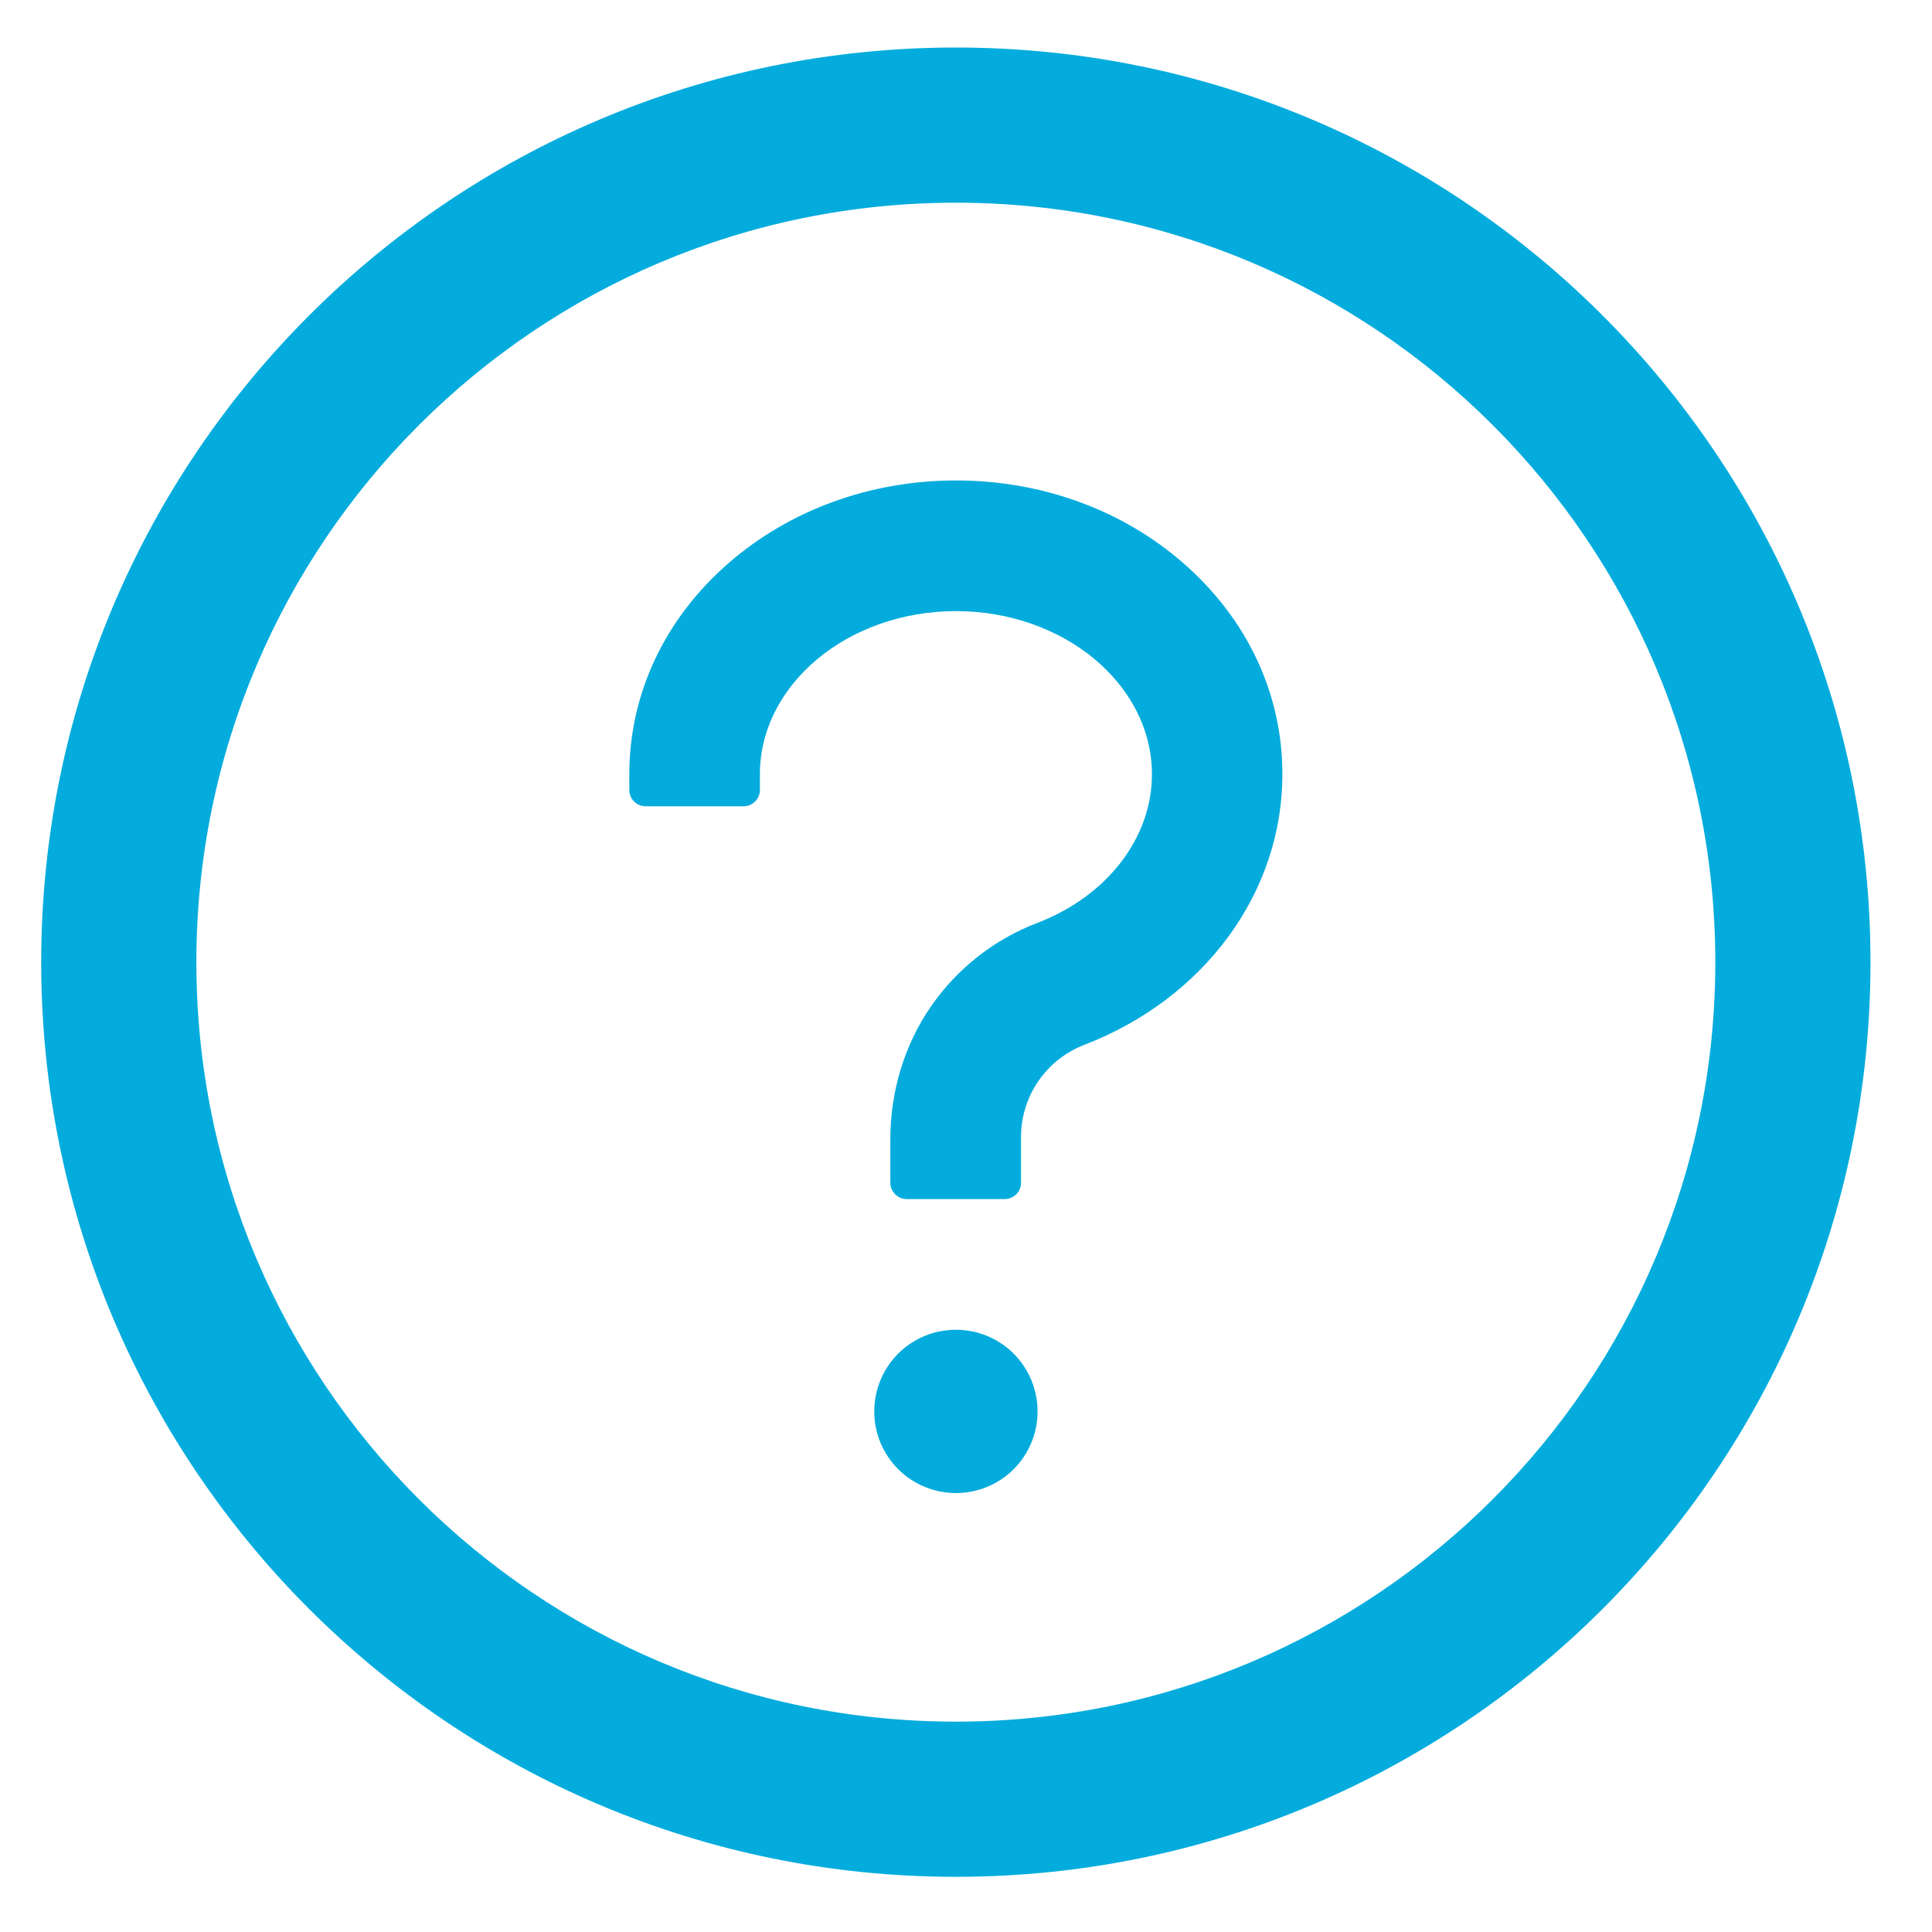 <svg width="25" height="25" viewBox="0 0 25 25" fill="none" xmlns="http://www.w3.org/2000/svg">
<path d="M12.369 0.615C5.833 0.615 0.533 5.915 0.533 12.451C0.533 18.987 5.833 24.286 12.369 24.286C18.905 24.286 24.204 18.987 24.204 12.451C24.204 5.915 18.905 0.615 12.369 0.615ZM12.369 22.278C6.942 22.278 2.541 17.877 2.541 12.451C2.541 7.024 6.942 2.623 12.369 2.623C17.795 2.623 22.196 7.024 22.196 12.451C22.196 17.877 17.795 22.278 12.369 22.278Z" fill="#04ACDD"/>
<path d="M15.318 7.292C14.525 6.597 13.479 6.217 12.37 6.217C11.26 6.217 10.214 6.6 9.421 7.292C8.597 8.013 8.143 8.983 8.143 10.021V10.222C8.143 10.338 8.238 10.433 8.354 10.433H9.622C9.738 10.433 9.833 10.338 9.833 10.222V10.021C9.833 8.856 10.972 7.908 12.37 7.908C13.767 7.908 14.906 8.856 14.906 10.021C14.906 10.843 14.325 11.596 13.424 11.942C12.864 12.156 12.388 12.531 12.047 13.022C11.701 13.524 11.521 14.127 11.521 14.737V15.305C11.521 15.421 11.617 15.516 11.733 15.516H13.001C13.117 15.516 13.212 15.421 13.212 15.305V14.705C13.214 14.449 13.292 14.198 13.438 13.987C13.584 13.776 13.789 13.614 14.029 13.521C15.587 12.922 16.594 11.548 16.594 10.021C16.596 8.983 16.142 8.013 15.318 7.292ZM11.313 18.264C11.313 18.544 11.424 18.813 11.622 19.011C11.82 19.209 12.089 19.32 12.37 19.32C12.65 19.32 12.919 19.209 13.117 19.011C13.315 18.813 13.426 18.544 13.426 18.264C13.426 17.983 13.315 17.715 13.117 17.516C12.919 17.318 12.65 17.207 12.37 17.207C12.089 17.207 11.82 17.318 11.622 17.516C11.424 17.715 11.313 17.983 11.313 18.264Z" fill="#04ACDD"/>
</svg>
